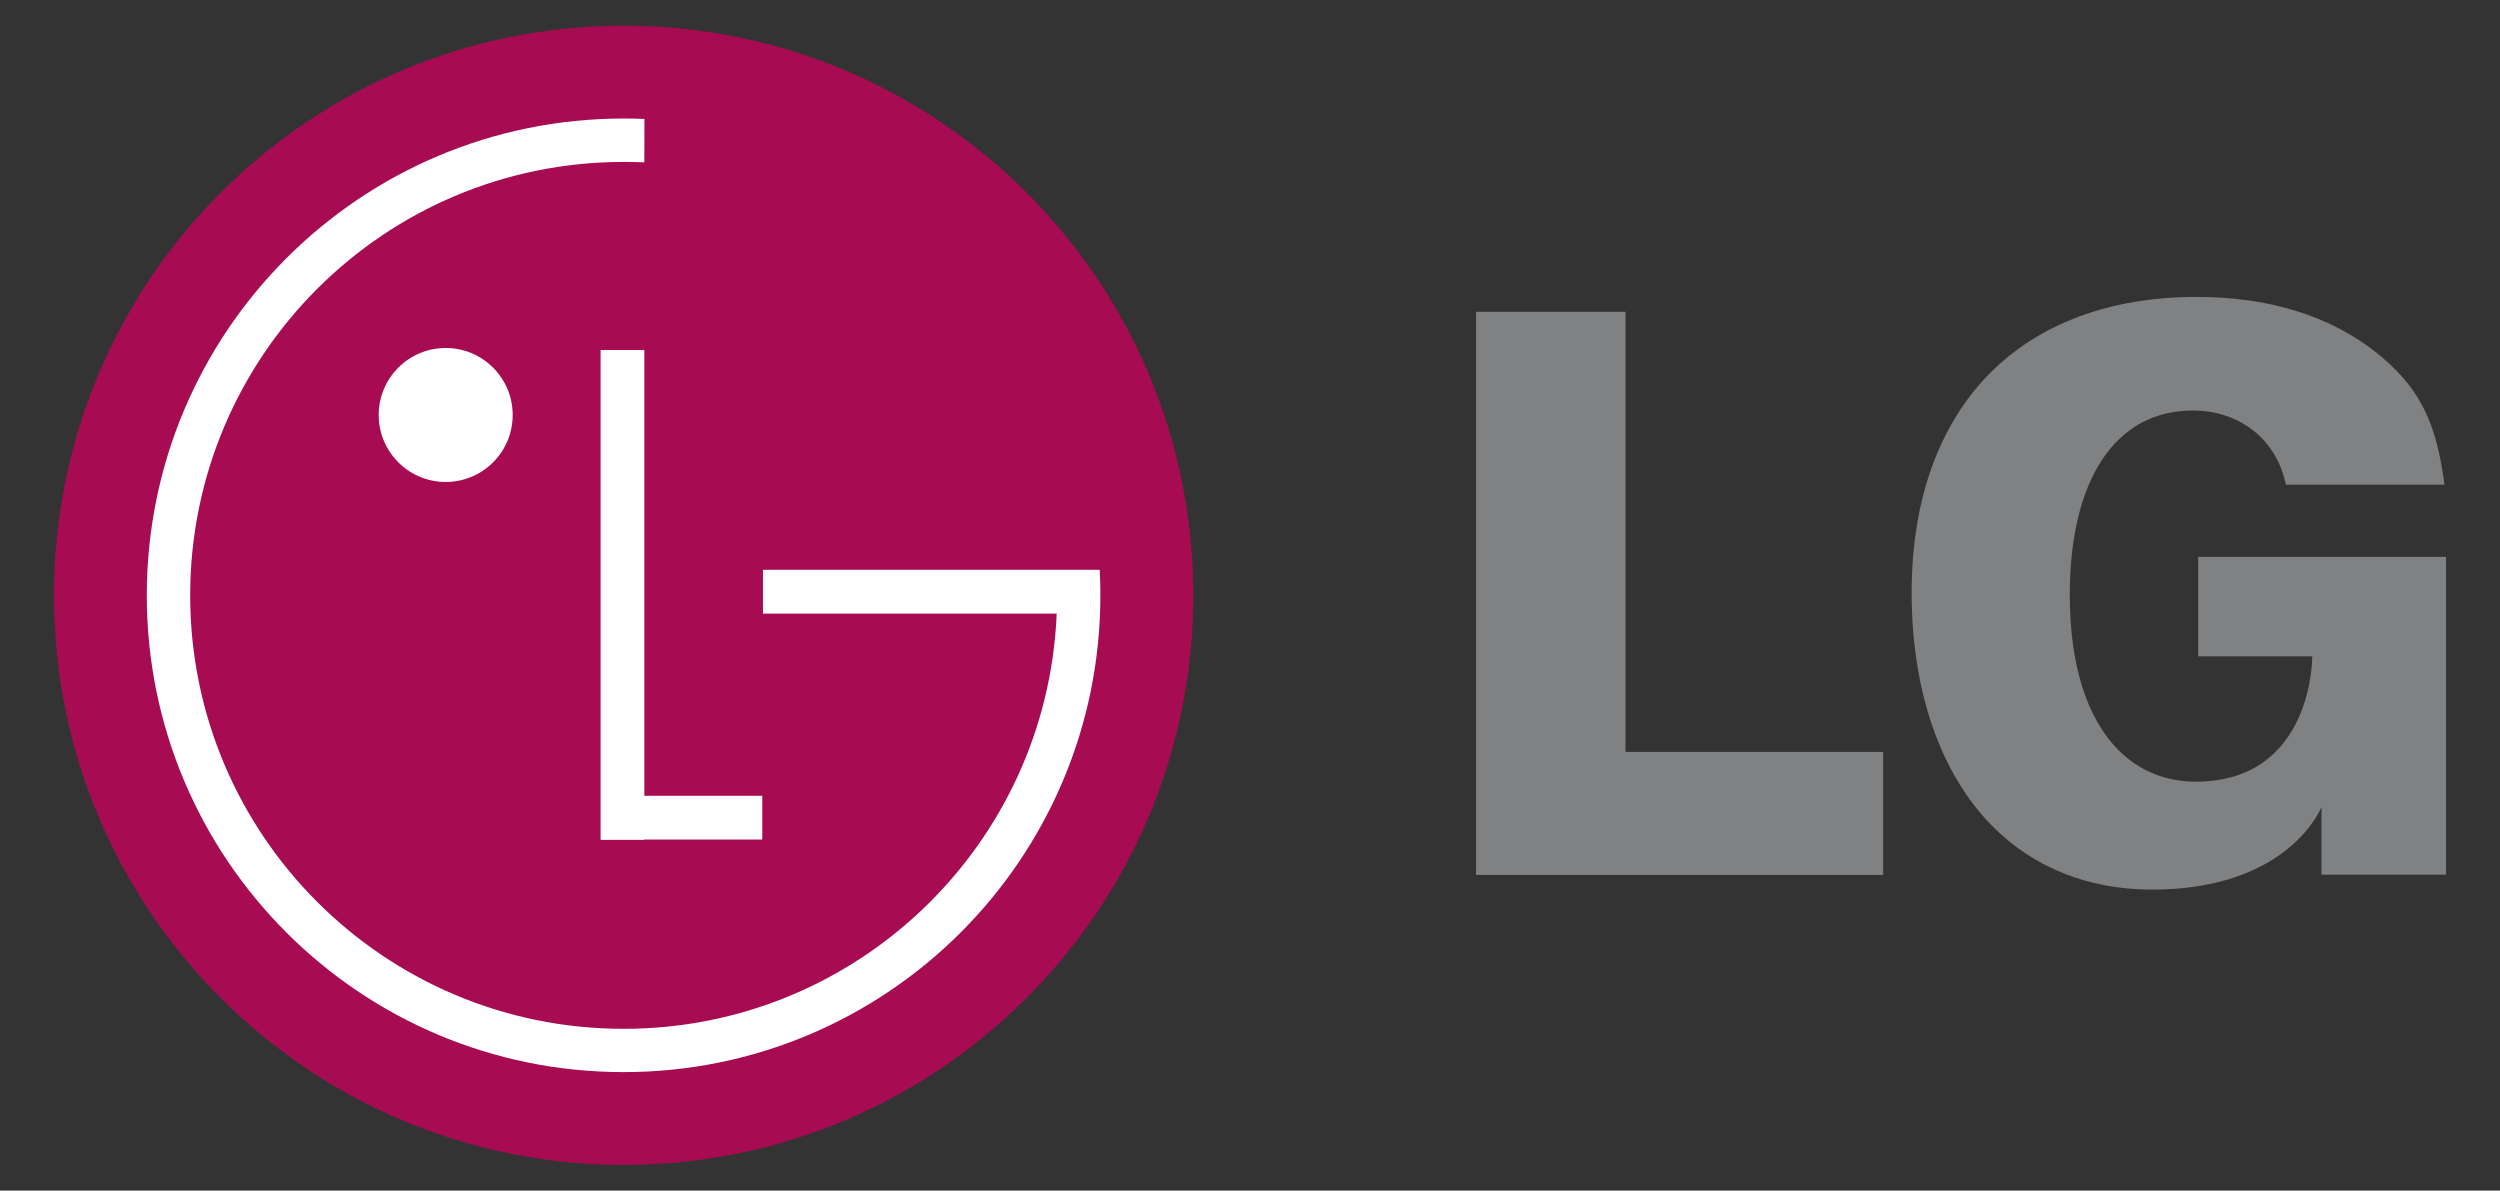 <?xml version="1.0" encoding="utf-8"?>
<!-- Generator: Adobe Illustrator 25.4.1, SVG Export Plug-In . SVG Version: 6.00 Build 0)  -->
<svg version="1.1" id="Layer_1" xmlns="http://www.w3.org/2000/svg" xmlns:xlink="http://www.w3.org/1999/xlink" x="0px" y="0px"
	 viewBox="0 0 2246.5 1069.9" style="enable-background:new 0 0 2246.5 1069.9;" xml:space="preserve">
<rect x="0" y="0" width="2246.5" height="1069.9" fill="#333333" stroke="none"/>
<style type="text/css">
	.st0{fill:#A70B52;}
	.st1{fill:#FFFFFF;}
	.st2{fill:#808183;}
</style>
<path class="st0" d="M560.4,1046.8c282.7,0,511.9-229.2,511.9-511.9S843.1,23.1,560.4,23.1S48.5,252.3,48.5,535
	S277.7,1046.8,560.4,1046.8z"/>
<path class="st1" d="M685,715.1H579V314.5h-39.3v440.2H579v-0.3h106V715.1z"/>
<path class="st1" d="M949.6,551.4h-264V512h302.6c0.4,7.6,0.6,15.2,0.6,22.9c0,236.7-191.8,428.5-428.5,428.5S131.9,771.6,131.9,535
	s191.8-428.5,428.5-428.5c6.2,0,12.5,0.1,18.7,0.4l-0.1,39c-6.2-0.3-12.4-0.4-18.6-0.4c-215.1,0-389.5,174.4-389.5,389.5
	c0,215.1,174.4,389.5,389.5,389.5c209.3,0,380-165,389.1-372L949.6,551.4z"/>
<path class="st1" d="M400.5,433.1c33.3,0,60.2-27,60.2-60.2c0-33.3-27-60.2-60.2-60.2c-33.3,0-60.2,27-60.2,60.2
	S367.3,433.1,400.5,433.1L400.5,433.1z"/>
<path class="st2" d="M1326.4,786.2h365.8V675.7h-231.5V280.2h-134.3V786.2z M2134.1,315.8c-41.9-32.5-95.9-49-160.4-49
	c-76.5,0-140.4,23.5-184.9,67.9c-46.4,46.4-71,114.8-71,197.7c0,88.6,26,163.4,73.1,210.5c37,37,86.3,56.5,142.8,56.5
	c123.9,0,152.4-74.3,152.4-74.3v60.9H2198V500.4h-222.7v89.4h102.5c0,0,1,112.6-104.8,112.6c-26.9,0-50.8-9.8-69.2-28.2
	c-28.7-28.7-43.9-77-43.9-139.6c0-103.8,41.2-165.7,110.3-165.7c43.1,0,75.6,26.5,83.9,66.6h142.5
	C2189.1,377.2,2173.1,346.8,2134.1,315.8L2134.1,315.8z"/>
</svg>
